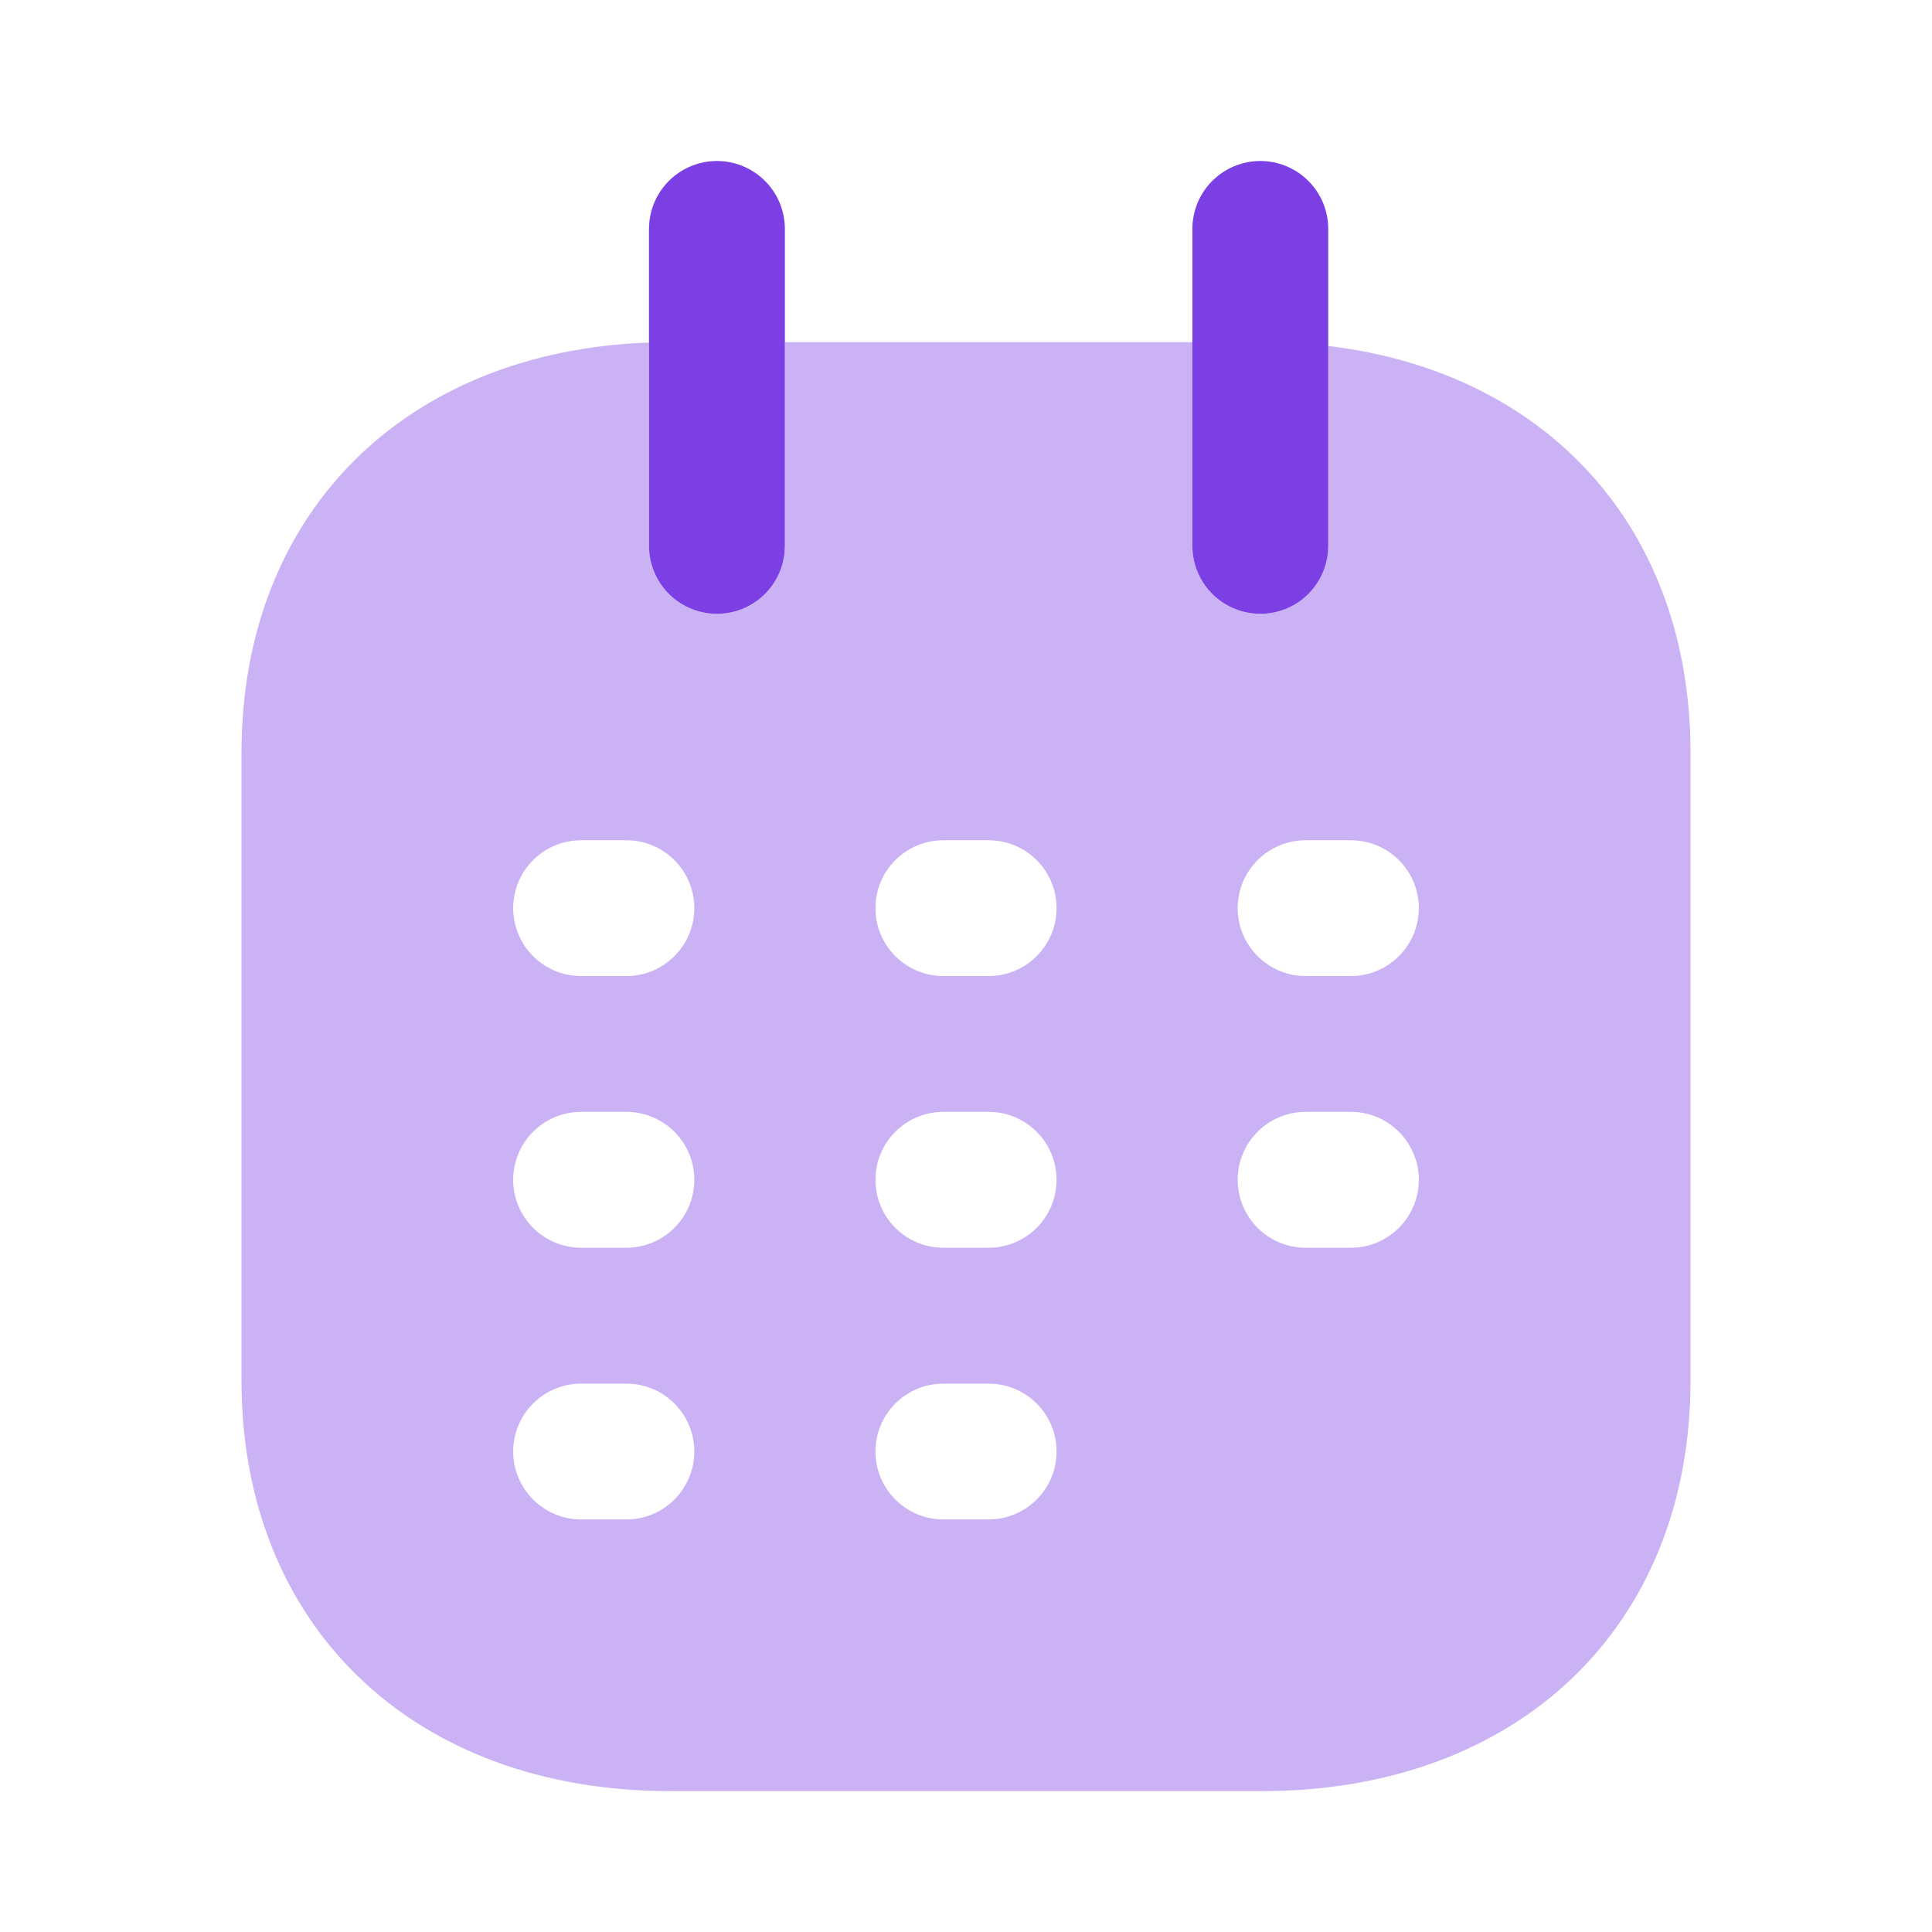<svg width="24" height="24" viewBox="0 0 24 24" fill="none" xmlns="http://www.w3.org/2000/svg">
<path opacity="0.4" fill-rule="evenodd" clip-rule="evenodd" d="M8.062 6.781C8.062 7.247 8.44 7.625 8.906 7.625C9.372 7.625 9.75 7.247 9.75 6.781V4.25H14.812V6.781C14.812 7.247 15.19 7.625 15.656 7.625C16.122 7.625 16.5 7.247 16.5 6.781V4.298C19.224 4.622 21 6.57 21 9.348V17.151C21 20.202 18.861 22.25 15.676 22.25H8.324C5.14 22.25 3 20.202 3 17.151V9.349C3 6.384 5.023 4.364 8.062 4.255V6.781ZM6.375 11.281C6.375 10.815 6.753 10.438 7.219 10.438H7.781C8.247 10.438 8.625 10.815 8.625 11.281C8.625 11.747 8.247 12.125 7.781 12.125H7.219C6.753 12.125 6.375 11.747 6.375 11.281ZM11.719 10.438C11.253 10.438 10.875 10.815 10.875 11.281C10.875 11.747 11.253 12.125 11.719 12.125H12.281C12.747 12.125 13.125 11.747 13.125 11.281C13.125 10.815 12.747 10.438 12.281 10.438H11.719ZM10.875 14.656C10.875 14.19 11.253 13.812 11.719 13.812H12.281C12.747 13.812 13.125 14.19 13.125 14.656C13.125 15.122 12.747 15.5 12.281 15.5H11.719C11.253 15.5 10.875 15.122 10.875 14.656ZM7.219 13.812C6.753 13.812 6.375 14.19 6.375 14.656C6.375 15.122 6.753 15.5 7.219 15.5H7.781C8.247 15.5 8.625 15.122 8.625 14.656C8.625 14.19 8.247 13.812 7.781 13.812H7.219ZM15.375 14.656C15.375 14.19 15.753 13.812 16.219 13.812H16.781C17.247 13.812 17.625 14.19 17.625 14.656C17.625 15.122 17.247 15.5 16.781 15.5H16.219C15.753 15.5 15.375 15.122 15.375 14.656ZM11.719 17.188C11.253 17.188 10.875 17.565 10.875 18.031C10.875 18.497 11.253 18.875 11.719 18.875H12.281C12.747 18.875 13.125 18.497 13.125 18.031C13.125 17.565 12.747 17.188 12.281 17.188H11.719ZM6.375 18.031C6.375 17.565 6.753 17.188 7.219 17.188H7.781C8.247 17.188 8.625 17.565 8.625 18.031C8.625 18.497 8.247 18.875 7.781 18.875H7.219C6.753 18.875 6.375 18.497 6.375 18.031ZM16.219 10.438C15.753 10.438 15.375 10.815 15.375 11.281C15.375 11.747 15.753 12.125 16.219 12.125H16.781C17.247 12.125 17.625 11.747 17.625 11.281C17.625 10.815 17.247 10.438 16.781 10.438H16.219Z" fill="#7B3FE4"/>
<line x1="15.656" y1="6.781" x2="15.656" y2="2.844" stroke="#7B3FE4" stroke-width="1.688" stroke-linecap="round" stroke-linejoin="round"/>
<line x1="8.906" y1="6.781" x2="8.906" y2="2.844" stroke="#7B3FE4" stroke-width="1.688" stroke-linecap="round" stroke-linejoin="round"/>
</svg>
